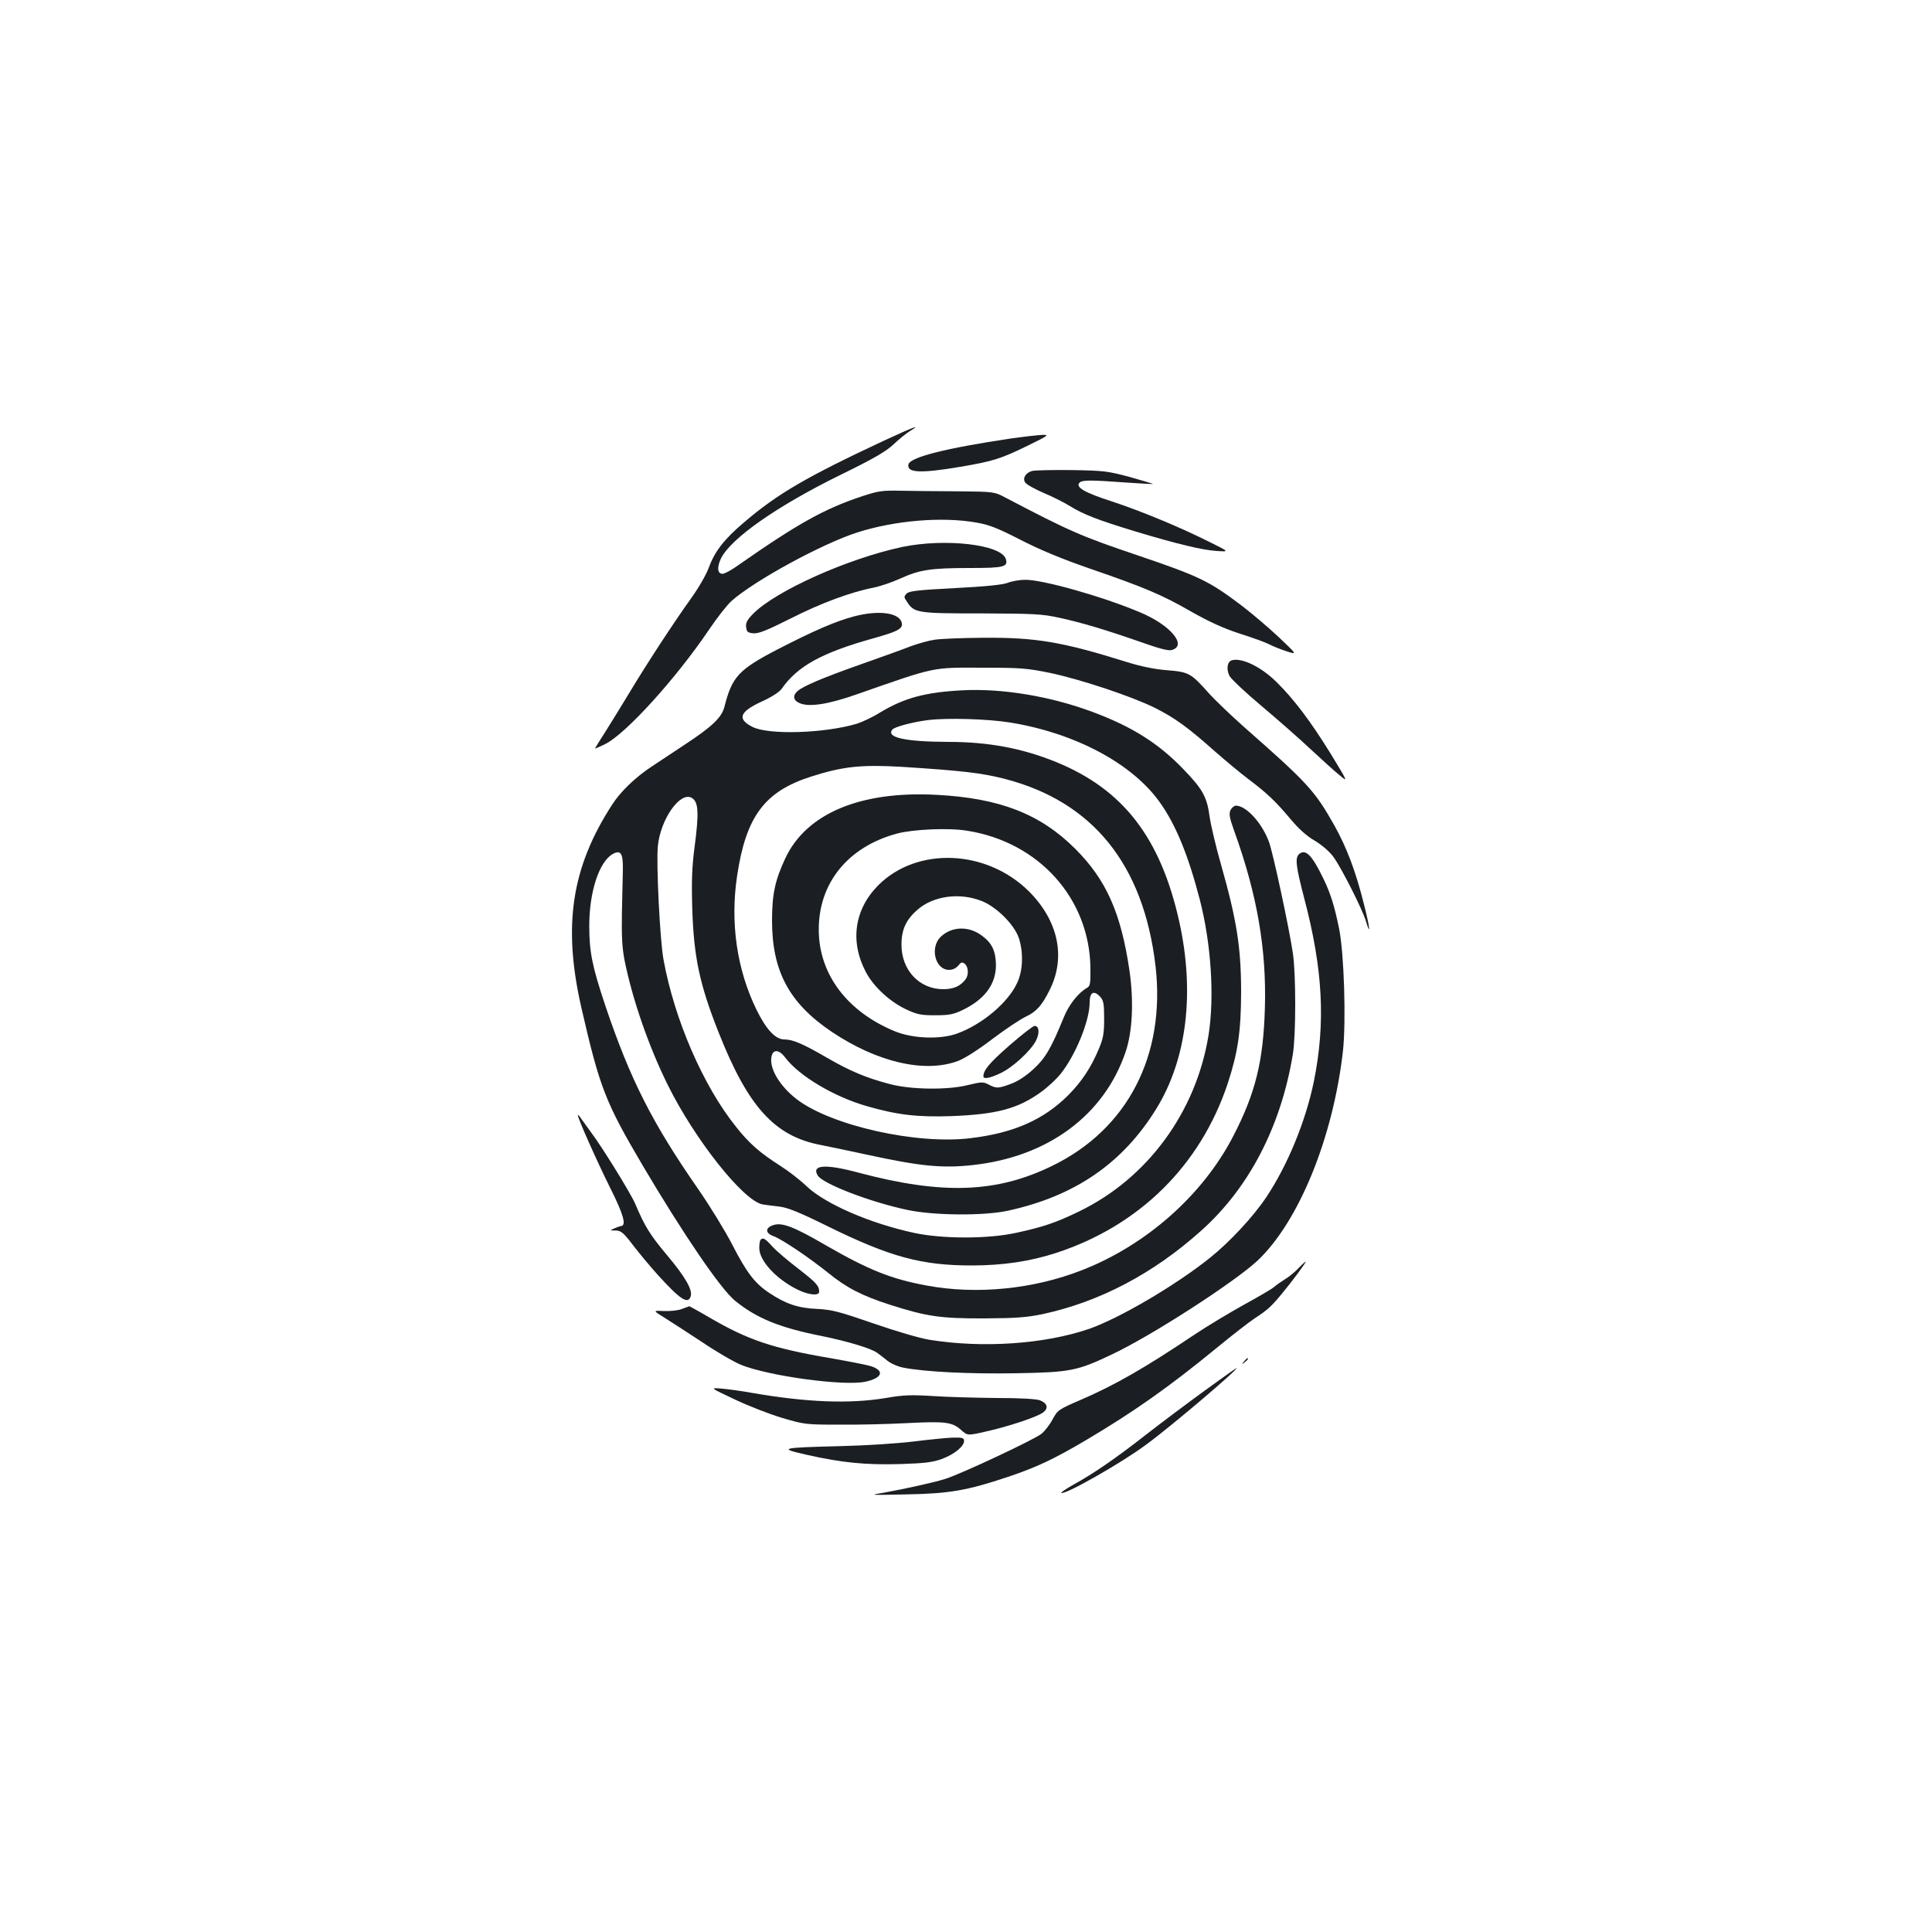 <?xml version="1.0" standalone="no"?>
<!DOCTYPE svg PUBLIC "-//W3C//DTD SVG 20010904//EN"
 "http://www.w3.org/TR/2001/REC-SVG-20010904/DTD/svg10.dtd">
<svg version="1.0" xmlns="http://www.w3.org/2000/svg"
 width="1000pt" height="1000pt" viewBox="0 0 1000 1000"
 preserveAspectRatio="xMidYMid meet">
<g transform="translate(0,1000) scale(0.1,-0.1)"
fill="#1b1f23" stroke="none">
<path d="M4575 7719 c-396 -185 -550 -274 -723 -422 -103 -87 -153 -151 -184
-237 -14 -37 -54 -106 -93 -160 -85 -118 -229 -338 -320 -490 -38 -63 -93
-152 -122 -198 -29 -45 -53 -84 -53 -86 0 -2 24 9 53 23 105 52 364 336 537
592 43 64 96 131 117 149 120 106 467 295 650 354 194 62 439 83 618 51 64
-11 108 -28 225 -88 99 -51 211 -98 355 -148 291 -100 380 -138 531 -225 94
-53 166 -86 252 -114 67 -21 135 -46 153 -56 18 -9 57 -25 88 -35 56 -18 56
-18 -39 72 -52 49 -138 122 -190 162 -172 130 -219 153 -540 262 -293 99 -351
124 -685 299 -59 31 -59 31 -245 33 -102 0 -234 2 -295 3 -100 2 -119 -1 -204
-29 -195 -65 -330 -140 -642 -358 -33 -24 -69 -43 -79 -43 -27 0 -30 34 -8 80
52 104 289 270 616 431 174 85 236 121 276 158 28 27 67 58 86 70 63 38 18 21
-135 -50z"/>
<path d="M5230 7730 c-336 -50 -521 -97 -528 -134 -9 -44 63 -47 270 -12 170
29 208 41 353 112 102 50 107 54 70 53 -22 -1 -96 -9 -165 -19z"/>
<path d="M5341 7562 c-33 -10 -49 -37 -35 -59 6 -10 49 -34 95 -54 46 -19 107
-50 136 -68 71 -44 147 -73 337 -131 223 -67 349 -97 425 -102 64 -4 64 -4
-35 45 -153 77 -355 161 -510 212 -143 46 -189 74 -166 97 14 14 56 14 247 0
72 -5 131 -8 133 -7 1 1 -53 17 -120 36 -116 31 -133 33 -303 36 -99 1 -191
-1 -204 -5z"/>
<path d="M4670 7169 c-282 -60 -657 -228 -773 -347 -30 -31 -38 -46 -35 -68 3
-25 8 -29 38 -32 27 -2 69 15 193 77 155 79 314 138 432 160 33 7 94 28 136
47 99 45 158 54 360 54 176 0 198 6 185 47 -24 75 -314 108 -536 62z"/>
<path d="M5215 6983 c-27 -10 -116 -19 -273 -27 -191 -10 -235 -15 -249 -28
-15 -16 -15 -19 1 -42 38 -59 53 -61 386 -61 275 -1 315 -3 405 -23 115 -25
235 -61 422 -126 89 -32 139 -45 156 -41 86 22 -4 130 -163 196 -194 82 -504
169 -593 168 -29 0 -70 -7 -92 -16z"/>
<path d="M4422 6810 c-96 -25 -211 -75 -399 -172 -200 -104 -234 -141 -273
-295 -14 -57 -65 -105 -210 -200 -63 -42 -139 -92 -169 -112 -82 -54 -160
-129 -202 -195 -211 -325 -257 -626 -160 -1051 95 -414 124 -489 316 -815 211
-357 405 -642 480 -703 111 -90 230 -139 447 -182 137 -28 256 -64 288 -87 10
-7 33 -25 52 -40 19 -16 57 -32 84 -37 114 -22 341 -33 579 -29 286 5 320 12
499 97 205 96 636 375 755 486 214 202 391 637 442 1084 17 155 6 508 -20 635
-24 118 -44 181 -81 258 -59 122 -92 155 -125 128 -23 -19 -18 -62 25 -227 98
-371 112 -648 50 -953 -42 -203 -135 -431 -246 -597 -66 -99 -188 -231 -292
-314 -176 -141 -468 -313 -627 -368 -229 -78 -548 -100 -822 -56 -51 8 -174
44 -292 85 -177 61 -214 71 -290 75 -99 4 -164 26 -248 82 -76 50 -118 105
-193 251 -36 70 -115 199 -176 287 -239 344 -352 568 -481 950 -68 204 -83
278 -83 413 0 176 51 332 122 372 41 22 53 3 52 -78 -1 -37 -3 -139 -5 -227
-2 -122 1 -181 14 -247 40 -199 124 -443 223 -643 140 -283 391 -600 491 -619
16 -2 54 -8 85 -11 45 -5 102 -28 260 -106 316 -155 479 -199 737 -199 162 0
302 21 438 65 431 141 746 453 887 875 53 161 69 268 70 470 0 233 -21 372
-104 665 -27 94 -53 205 -59 248 -14 103 -36 143 -139 249 -127 131 -261 216
-464 292 -219 82 -470 124 -677 113 -191 -10 -300 -39 -426 -115 -38 -24 -92
-49 -120 -58 -168 -50 -459 -59 -541 -16 -80 41 -66 78 49 131 51 23 91 49
103 66 82 117 206 186 474 261 125 35 152 49 148 77 -8 55 -116 71 -246 37z
m808 -550 c337 -55 632 -213 774 -414 82 -115 147 -274 206 -502 59 -228 77
-506 45 -704 -65 -397 -316 -739 -669 -910 -121 -59 -188 -81 -326 -111 -145
-32 -379 -32 -526 -1 -229 49 -462 150 -559 242 -33 32 -94 79 -135 105 -105
67 -161 115 -229 201 -171 212 -321 558 -377 869 -18 98 -38 496 -29 585 13
138 114 283 174 251 37 -20 40 -75 15 -264 -12 -92 -15 -167 -11 -307 8 -255
38 -395 137 -645 152 -384 289 -535 526 -581 43 -8 149 -31 234 -49 284 -62
398 -73 558 -55 387 43 677 258 788 585 36 106 43 262 20 422 -44 298 -120
469 -280 629 -181 181 -391 263 -719 280 -393 21 -673 -96 -782 -328 -53 -113
-69 -186 -69 -323 0 -262 89 -427 308 -575 237 -159 484 -216 656 -151 32 12
106 59 175 112 66 50 144 102 173 116 56 26 85 58 125 139 85 169 45 358 -107
510 -219 218 -579 233 -780 32 -124 -125 -148 -291 -64 -450 40 -75 122 -151
205 -191 60 -28 78 -32 153 -32 71 0 94 4 140 26 116 55 175 134 175 234 -1
71 -20 113 -70 150 -69 54 -160 51 -217 -5 -56 -56 -27 -170 44 -170 19 0 36
8 48 22 15 19 20 20 34 9 19 -16 21 -59 3 -81 -27 -35 -62 -50 -115 -50 -124
0 -216 99 -216 230 0 79 24 131 85 183 80 69 213 88 326 45 77 -28 172 -122
196 -192 25 -74 22 -170 -8 -233 -47 -103 -182 -216 -312 -263 -86 -31 -229
-26 -321 12 -246 101 -392 294 -394 521 -3 245 151 435 407 503 85 22 268 30
362 14 371 -59 632 -351 637 -709 1 -84 -1 -95 -19 -105 -44 -25 -93 -87 -119
-152 -65 -159 -95 -211 -156 -267 -38 -35 -80 -63 -115 -76 -67 -25 -77 -26
-117 -5 -29 15 -37 15 -107 -2 -107 -27 -297 -24 -406 5 -124 33 -203 66 -326
137 -124 72 -176 94 -220 94 -45 0 -93 51 -143 153 -102 208 -137 450 -101
692 46 309 142 438 382 515 165 53 261 63 468 51 315 -20 417 -32 534 -62 458
-118 720 -444 782 -969 53 -462 -144 -844 -534 -1034 -288 -141 -568 -151
-1002 -36 -174 47 -247 41 -212 -15 28 -43 269 -136 461 -177 138 -30 401 -32
526 -4 345 76 591 245 765 527 158 256 200 601 119 968 -97 435 -290 685 -638
827 -175 71 -349 104 -559 104 -224 1 -322 23 -288 64 11 14 110 40 186 49 97
12 309 6 425 -13z m466 -1421 c16 -18 19 -37 19 -113 0 -75 -5 -102 -27 -154
-41 -98 -88 -169 -159 -241 -128 -127 -281 -195 -504 -222 -279 -35 -724 65
-902 202 -90 70 -144 163 -129 223 9 37 40 33 72 -10 72 -94 250 -200 419
-249 160 -46 263 -58 440 -52 232 9 343 38 461 123 34 24 81 67 104 96 77 96
150 275 150 368 0 55 22 67 56 29z"/>
<path d="M5225 4589 c-103 -90 -135 -128 -135 -160 0 -16 33 -10 88 16 63 29
156 115 184 168 20 40 17 77 -7 77 -8 0 -67 -46 -130 -101z"/>
<path d="M4839 6689 c-30 -4 -87 -20 -125 -34 -38 -15 -152 -56 -254 -92 -202
-71 -304 -115 -332 -140 -27 -24 -22 -49 12 -63 50 -21 149 -5 294 46 415 145
386 139 656 138 194 0 227 -3 345 -27 161 -34 427 -123 543 -181 103 -52 171
-101 309 -224 56 -49 135 -115 175 -145 97 -73 143 -117 218 -207 42 -50 84
-88 126 -112 38 -23 76 -56 97 -85 41 -57 149 -270 167 -331 26 -86 20 -30
-10 87 -43 172 -89 293 -153 408 -102 181 -139 221 -470 512 -64 57 -147 136
-183 176 -90 101 -101 107 -214 116 -63 5 -133 19 -210 43 -332 104 -468 127
-741 125 -107 -1 -219 -5 -250 -10z"/>
<path d="M6378 6583 c-26 -6 -32 -46 -14 -82 9 -16 85 -88 169 -158 83 -70
198 -171 253 -223 56 -52 122 -112 147 -132 45 -38 45 -38 -45 110 -104 168
-189 281 -279 370 -79 79 -179 128 -231 115z"/>
<path d="M6369 5807 c-9 -20 -5 -41 21 -113 117 -325 166 -608 157 -912 -8
-276 -49 -441 -164 -663 -157 -304 -449 -563 -782 -693 -252 -99 -546 -128
-804 -80 -185 34 -301 81 -522 208 -168 98 -229 121 -275 104 -40 -14 -39 -41
3 -56 44 -16 182 -109 282 -189 97 -79 175 -119 320 -166 190 -61 265 -72 490
-71 164 1 218 5 301 22 293 63 571 208 819 430 250 222 416 543 477 917 16
100 16 413 0 520 -19 131 -102 516 -123 575 -35 98 -118 190 -172 190 -9 0
-22 -11 -28 -23z"/>
<path d="M2991 4228 c-2 -13 98 -237 168 -378 68 -135 84 -193 56 -196 -5 0
-21 -6 -35 -12 -25 -11 -25 -11 7 -11 28 -1 40 -11 91 -78 33 -43 90 -111 126
-151 117 -129 157 -155 171 -112 11 33 -28 101 -123 214 -88 105 -114 147
-165 267 -24 55 -172 295 -232 374 -16 22 -38 52 -47 65 -9 14 -17 22 -17 18z"/>
<path d="M3937 3583 c-4 -3 -7 -23 -7 -43 0 -65 86 -159 196 -214 58 -29 114
-35 114 -12 0 31 -16 48 -109 120 -53 41 -114 92 -134 115 -37 41 -48 47 -60
34z"/>
<path d="M6719 3434 c-18 -19 -50 -45 -69 -56 -19 -12 -44 -29 -55 -39 -11
-10 -81 -51 -156 -92 -74 -41 -189 -110 -255 -154 -261 -175 -413 -262 -589
-338 -116 -50 -121 -54 -146 -100 -14 -27 -40 -61 -58 -76 -35 -29 -412 -206
-496 -233 -59 -19 -209 -52 -320 -72 -79 -13 -77 -13 115 -9 225 4 316 20 528
91 146 49 236 91 405 191 248 147 429 275 673 475 78 64 165 132 195 152 71
47 86 60 145 131 54 65 128 165 122 165 -2 0 -20 -16 -39 -36z"/>
<path d="M3530 3225 c-19 -8 -61 -12 -93 -11 -58 3 -58 3 0 -33 32 -20 120
-77 196 -127 75 -51 167 -104 204 -119 146 -58 529 -110 641 -87 89 19 103 57
29 81 -18 6 -111 24 -207 41 -301 51 -428 94 -627 210 -56 33 -104 59 -105 59
-2 -1 -19 -7 -38 -14z"/>
<path d="M6439 2953 c-13 -16 -12 -17 4 -4 16 13 21 21 13 21 -2 0 -10 -8 -17
-17z"/>
<path d="M6234 2801 c-88 -64 -223 -165 -300 -225 -153 -120 -273 -203 -377
-260 -37 -21 -66 -40 -64 -43 15 -14 311 154 440 250 131 96 486 398 467 396
-3 -1 -77 -53 -166 -118z"/>
<path d="M3800 2758 c69 -33 179 -76 245 -96 118 -35 124 -36 300 -36 99 -1
257 3 350 8 197 10 233 6 279 -35 34 -30 34 -30 123 -10 119 26 272 77 302
100 29 22 23 47 -16 63 -18 7 -101 12 -223 12 -107 1 -256 5 -330 10 -113 7
-153 6 -245 -10 -187 -31 -405 -23 -690 26 -60 11 -135 21 -165 23 -55 4 -55
4 70 -55z"/>
<path d="M4730 2539 c-80 -10 -248 -21 -375 -24 -320 -8 -330 -11 -175 -46
179 -40 299 -52 478 -47 128 4 168 9 216 26 65 24 116 65 116 94 0 15 -8 18
-57 17 -32 -1 -123 -10 -203 -20z"/>
</g>
</svg>
